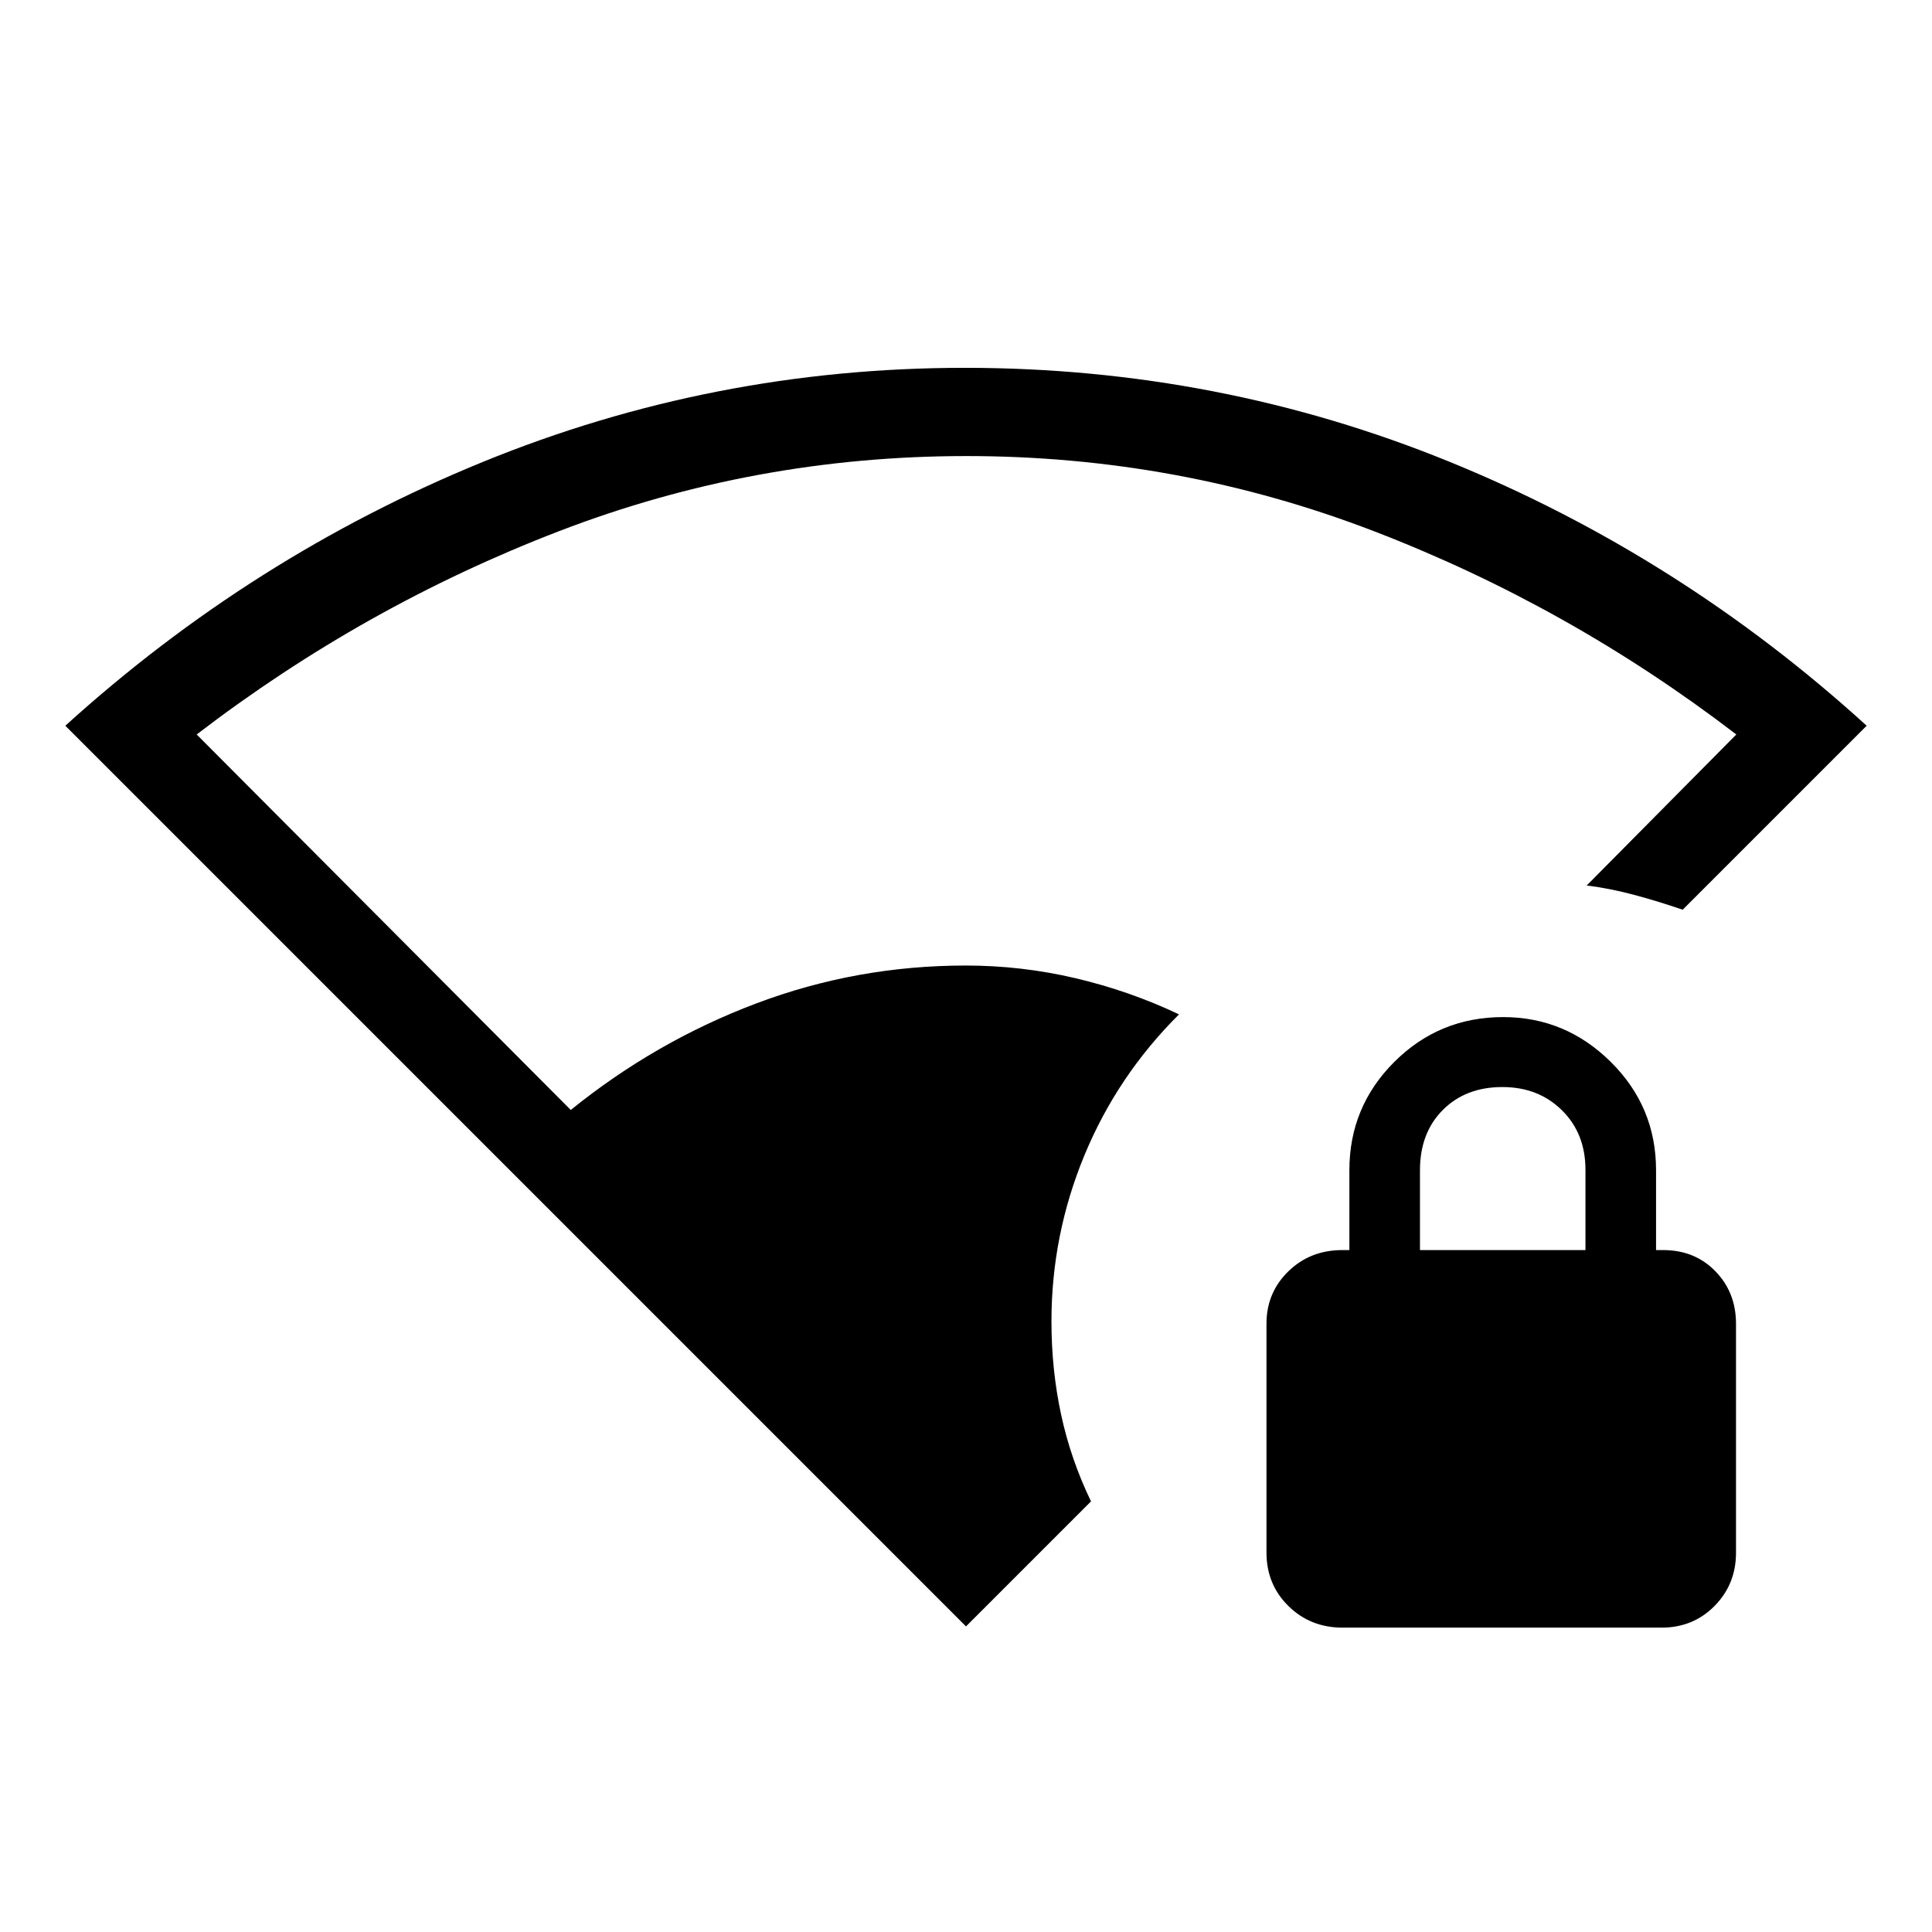 <svg xmlns="http://www.w3.org/2000/svg" height="48" viewBox="0 -960 960 960" width="48"><path d="M480-151.848 32.463-599.385q92.81-84.19 207.28-131.017t239.598-46.827q126.389 0 240.854 46.661 114.465 46.661 207.342 131.183l-91.422 91.422q-12.076-4.154-24.071-7.371-11.994-3.217-23.62-4.668l74.345-75.037q-83.218-63.766-180.186-101.055-96.967-37.29-202.357-37.29t-202.357 37.29q-96.968 37.289-180.138 101.055l185.885 186.577q42.154-34.076 92.11-52.922 49.957-18.847 104.098-18.847 27.782 0 54.646 6.315 26.863 6.315 51.373 17.954-30.707 30.551-47.045 70.127-16.338 39.575-16.338 82.421 0 24.016 4.788 46.292 4.789 22.275 14.866 43.16L480-151.848Zm187.144.615q-16.027 0-26.932-10.732-10.905-10.733-10.905-26.598v-113.736q0-15.366 10.848-25.957 10.847-10.592 26.883-10.592h3.461v-39.692q0-31.521 22.322-53.799 22.321-22.277 54.09-22.277 30.972 0 53.472 22.277 22.5 22.278 22.5 53.799v39.692h3.462q15.799 0 26.034 10.534t10.235 26.105v113.735q0 15.661-10.643 26.451-10.642 10.79-26.374 10.79H667.144Zm38.432-187.615h82.231v-39.898q0-18.025-11.693-29.563-11.692-11.539-29.577-11.539-18.269 0-29.615 11.392-11.346 11.391-11.346 29.916v39.692Z"/></svg>